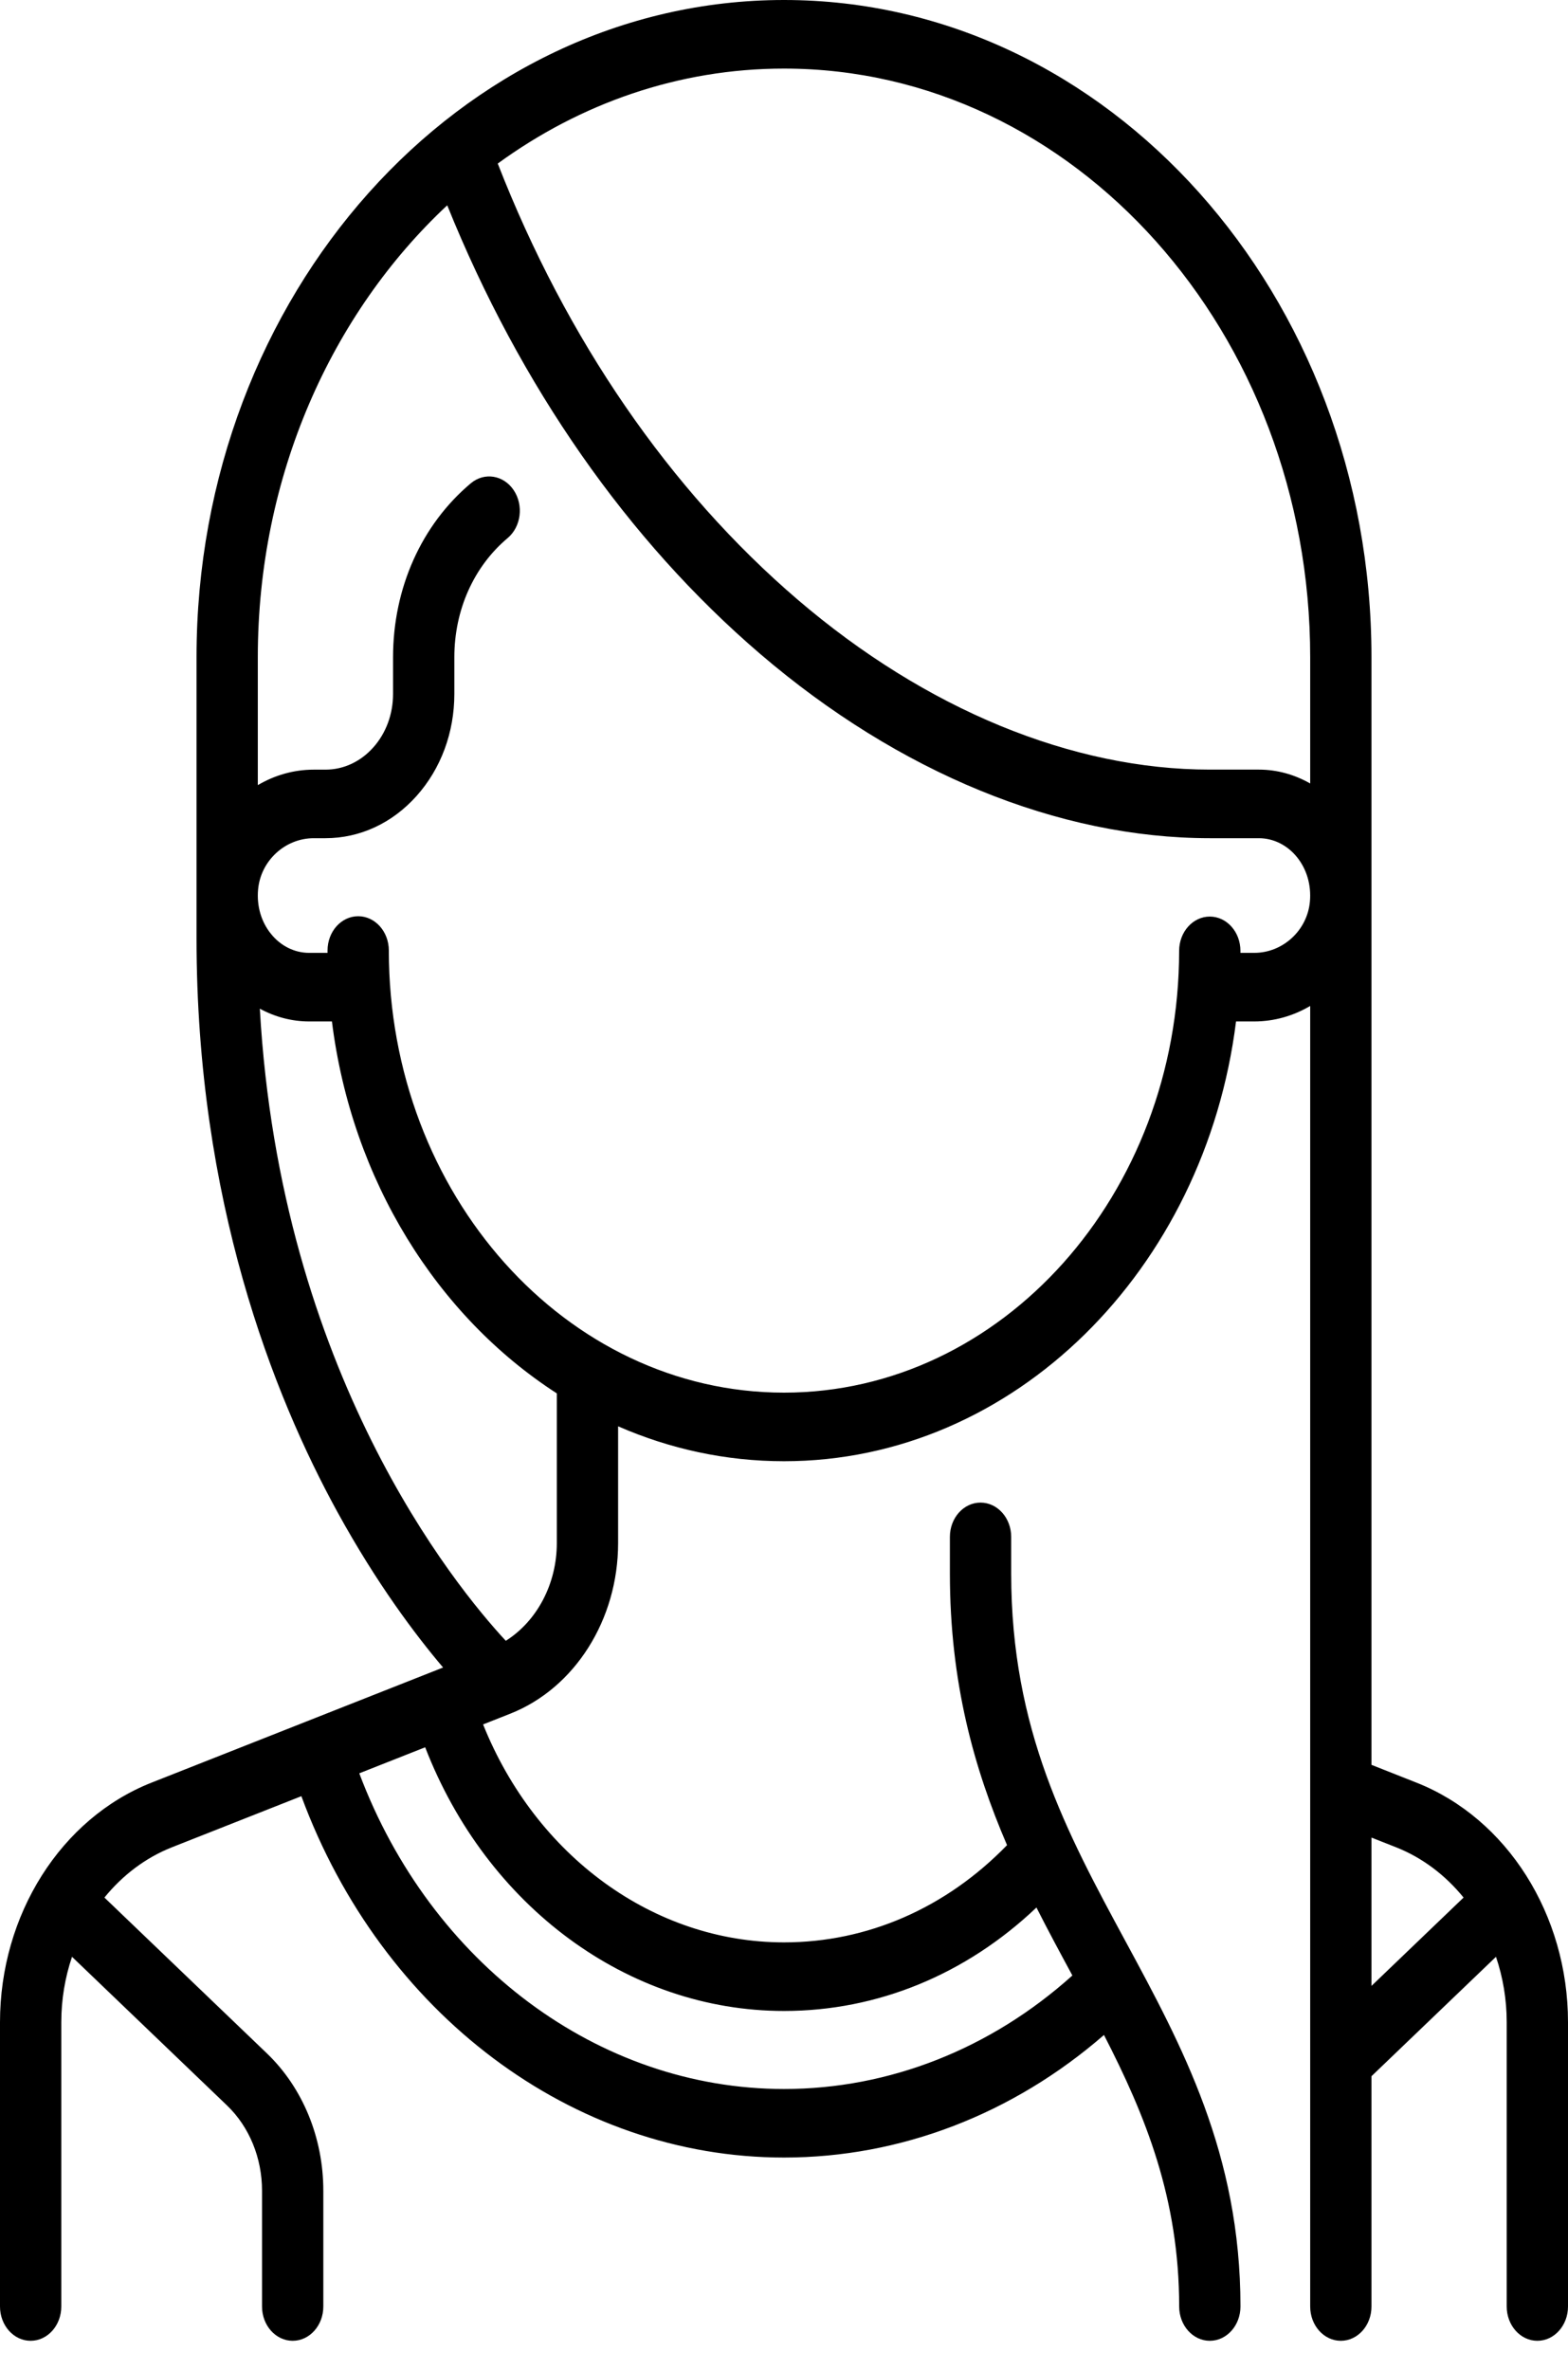 <svg width="45" height="68" viewBox="0 0 45 68" fill="none" xmlns="http://www.w3.org/2000/svg">
<path d="M40.65 51.15L39.36 50.64V18.861C39.36 8.461 31.797 0 22.5 0C13.203 0 5.64 8.461 5.64 18.861V26.923C5.64 34.441 7.84 40.027 9.686 43.389C10.808 45.433 11.928 46.918 12.716 47.847L4.35 51.15C1.748 52.177 0 54.941 0 58.027V66.182C0 66.726 0.394 67.166 0.879 67.166C1.365 67.166 1.759 66.726 1.759 66.182V58.027C1.759 57.372 1.867 56.738 2.067 56.148L6.514 60.412C7.154 61.025 7.52 61.917 7.52 62.859V66.182C7.52 66.726 7.914 67.166 8.4 67.166C8.885 67.166 9.279 66.726 9.279 66.182V62.859C9.279 61.342 8.689 59.906 7.659 58.918L2.997 54.448C3.516 53.809 4.175 53.305 4.935 53.005L8.649 51.539C10.948 57.772 16.428 61.908 22.5 61.908C25.841 61.908 29.064 60.666 31.683 58.391C32.878 60.714 33.841 63.091 33.841 66.182C33.841 66.726 34.235 67.166 34.72 67.166C35.206 67.166 35.6 66.726 35.6 66.182C35.6 61.805 33.925 58.707 32.305 55.71C30.615 52.585 29.02 49.634 29.02 45.151V44.099C29.02 43.556 28.626 43.115 28.14 43.115C27.654 43.115 27.261 43.556 27.261 44.099V45.151C27.261 48.279 27.956 50.749 28.901 52.944C27.151 54.747 24.895 55.734 22.5 55.734C18.756 55.734 15.377 53.253 13.864 49.48L14.644 49.172C16.495 48.441 17.739 46.474 17.739 44.278V40.926C19.216 41.572 20.821 41.928 22.5 41.928C29.104 41.928 34.584 36.429 35.473 29.309H35.996C36.572 29.309 37.12 29.148 37.601 28.865V66.182C37.601 66.726 37.995 67.166 38.48 67.166C38.966 67.166 39.36 66.726 39.36 66.182V59.574L42.933 56.148C43.133 56.738 43.241 57.372 43.241 58.027V66.182C43.241 66.726 43.635 67.166 44.12 67.166C44.606 67.166 45 66.726 45 66.182V58.027C45 54.941 43.252 52.177 40.65 51.15ZM22.5 57.702C25.185 57.702 27.722 56.655 29.745 54.734C30.081 55.397 30.429 56.043 30.776 56.684C28.434 58.789 25.522 59.941 22.5 59.941C17.171 59.941 12.36 56.331 10.311 50.883L12.202 50.136C13.966 54.694 18.012 57.702 22.5 57.702ZM15.98 44.278H15.98C15.98 45.451 15.408 46.517 14.516 47.081C13.062 45.514 8.045 39.387 7.457 28.943C7.893 29.18 8.375 29.309 8.87 29.309H9.526C10.095 33.873 12.551 37.77 15.98 39.981V44.278ZM37.593 25.869C37.519 26.695 36.818 27.341 35.996 27.341H35.599V27.284C35.599 26.74 35.206 26.3 34.72 26.3C34.72 26.3 34.72 26.3 34.72 26.3C34.234 26.3 33.841 26.74 33.84 27.283C33.836 34.273 28.748 39.96 22.5 39.96C16.247 39.96 11.159 34.269 11.159 27.274C11.159 26.73 10.765 26.29 10.28 26.29C9.794 26.29 9.4 26.73 9.4 27.274V27.341H8.87C8.455 27.341 8.057 27.144 7.779 26.799C7.496 26.451 7.364 25.997 7.407 25.523C7.481 24.698 8.182 24.051 9.004 24.051H9.339H9.34C10.328 24.051 11.257 23.621 11.955 22.839C12.654 22.057 13.039 21.018 13.039 19.913V18.861C13.039 17.504 13.596 16.258 14.567 15.441C14.956 15.115 15.034 14.498 14.742 14.064C14.45 13.629 13.899 13.542 13.511 13.868C12.093 15.06 11.28 16.88 11.28 18.861V19.913C11.28 20.492 11.078 21.038 10.712 21.448C10.345 21.858 9.858 22.084 9.34 22.084H9.004C8.428 22.084 7.88 22.245 7.399 22.528V18.861C7.399 13.655 9.515 8.993 12.835 5.891C14.925 11.073 18.015 15.507 21.82 18.766C25.8 22.174 30.381 24.051 34.72 24.051H36.13C36.545 24.051 36.943 24.249 37.221 24.593C37.503 24.942 37.635 25.395 37.593 25.869ZM37.601 22.481C37.15 22.223 36.646 22.083 36.13 22.083H34.72C30.765 22.083 26.564 20.35 22.89 17.204C19.221 14.061 16.256 9.746 14.285 4.693C16.651 2.97 19.473 1.968 22.5 1.968C30.827 1.968 37.601 9.546 37.601 18.861V22.481H37.601ZM39.36 56.983V52.727L40.065 53.005C40.825 53.305 41.484 53.809 42.003 54.448L39.36 56.983Z" fill="black"/>
</svg>
